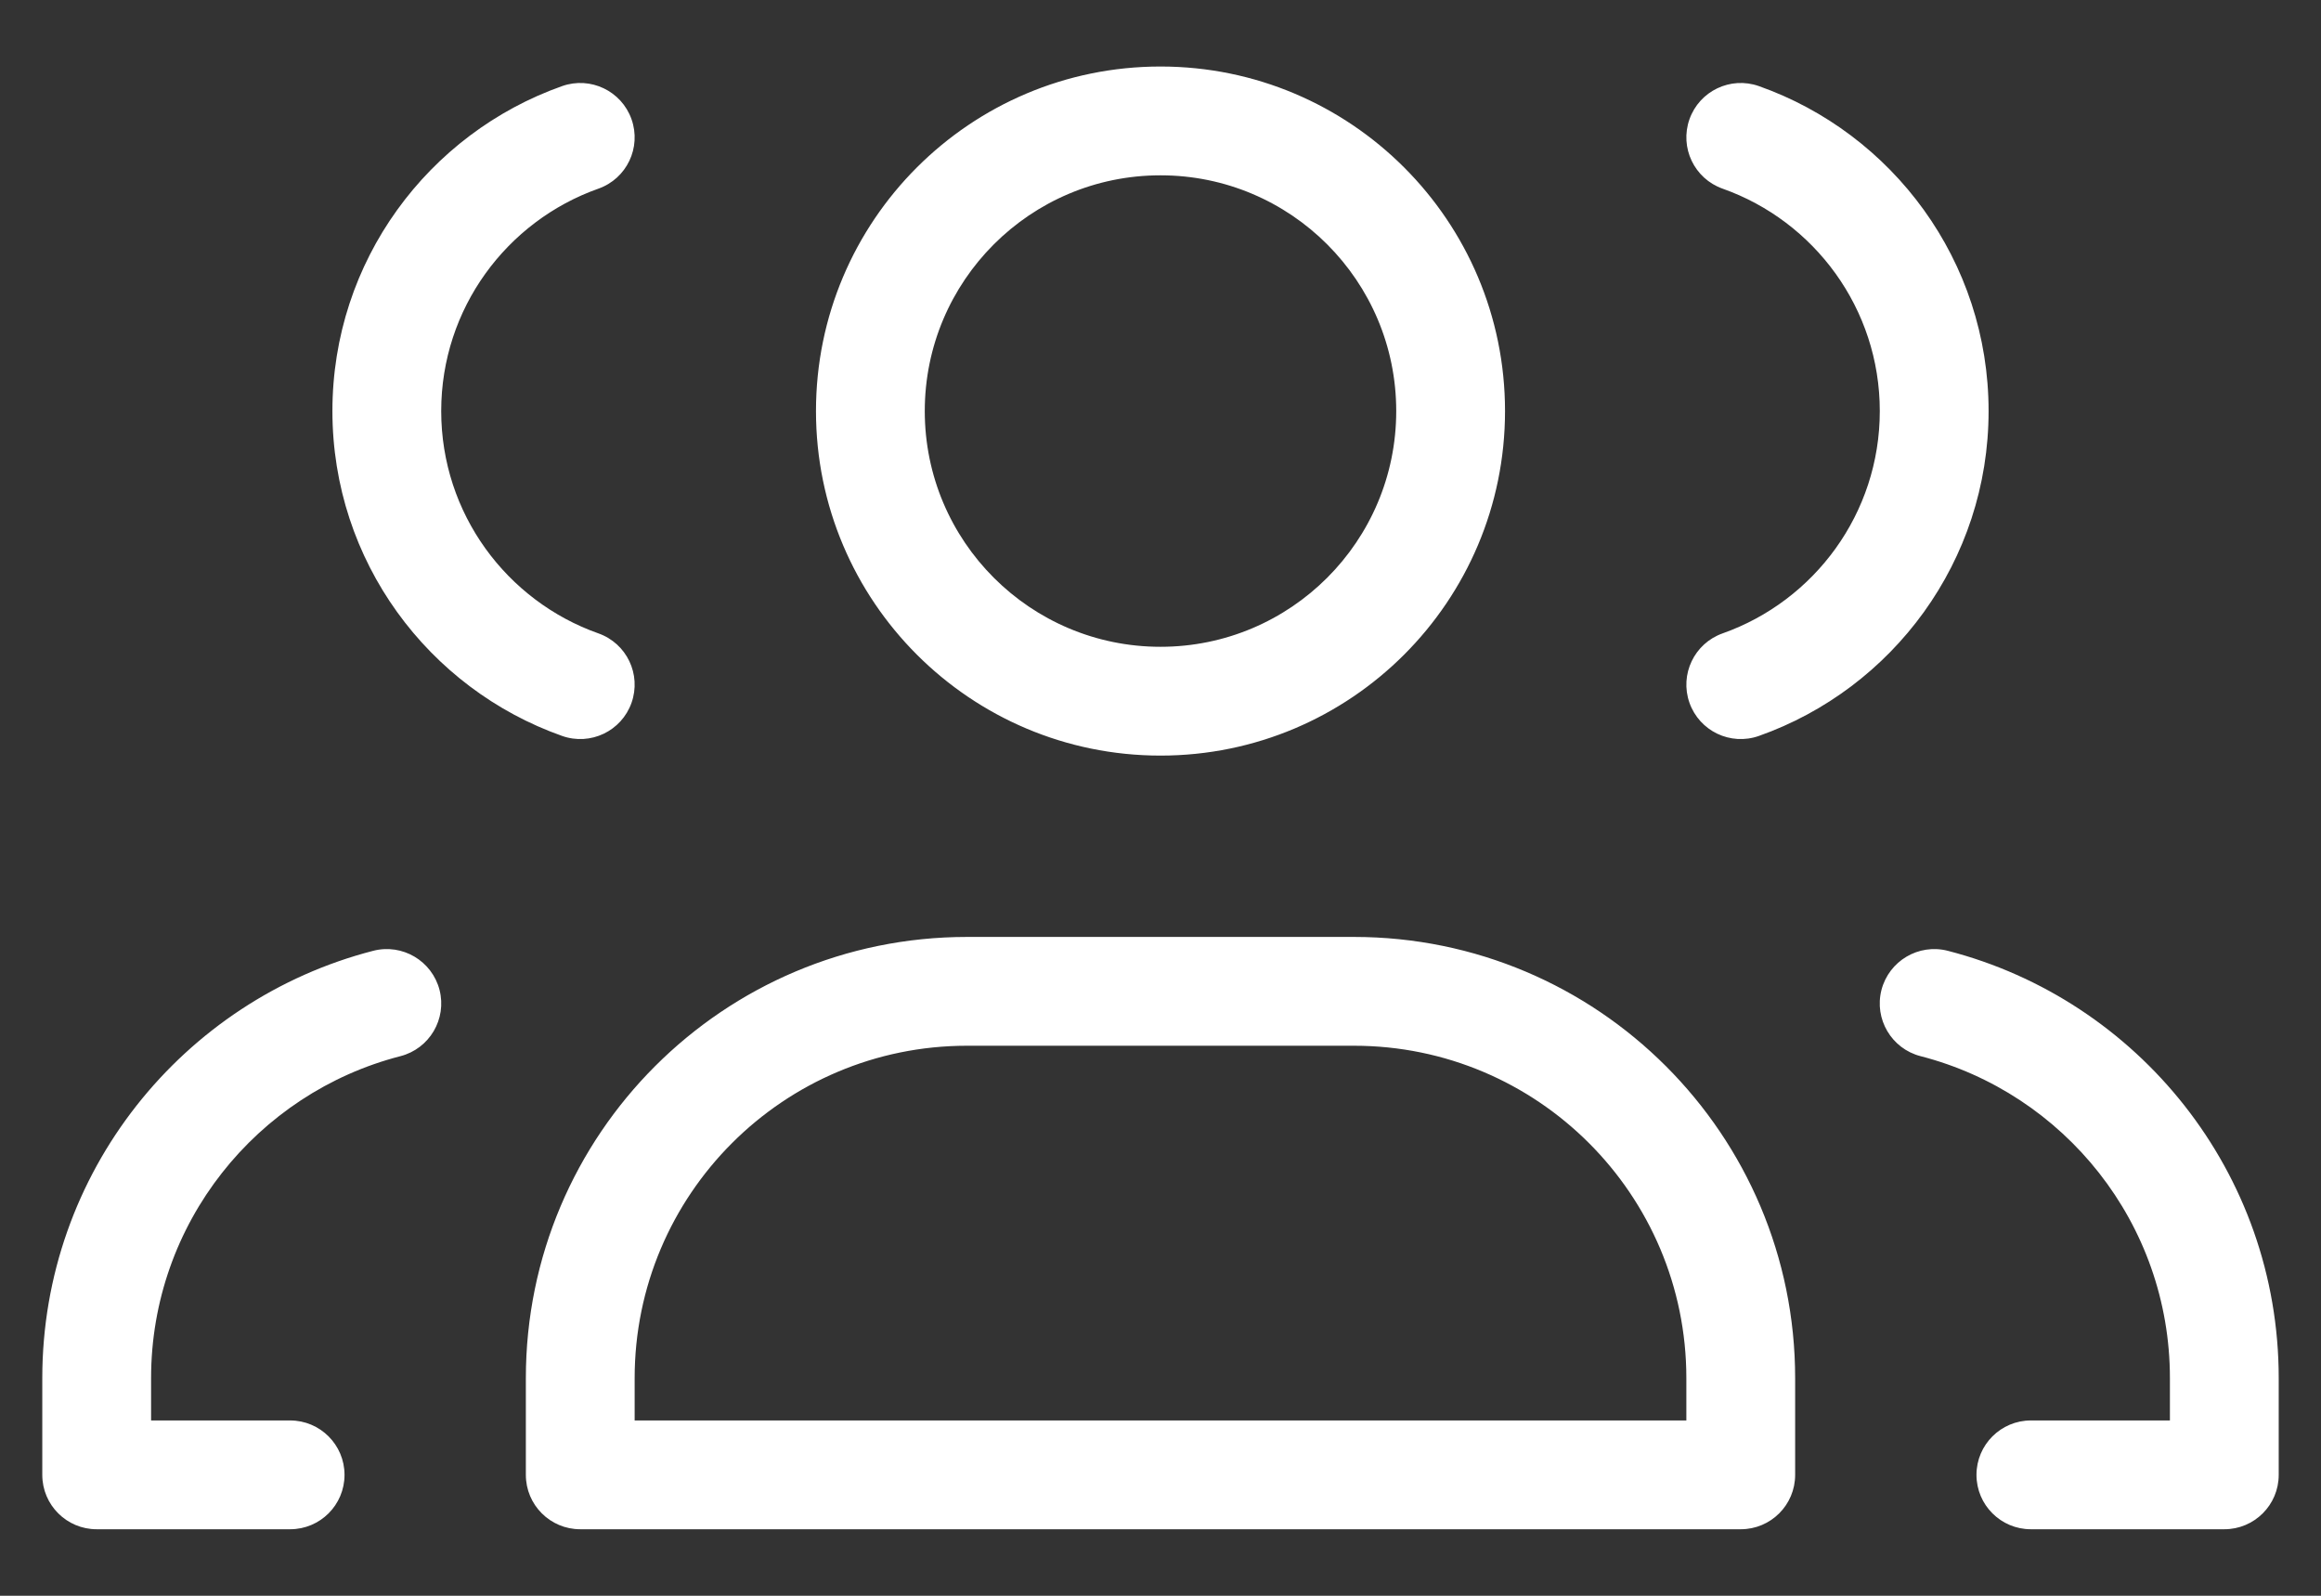<svg width="32" height="22" viewBox="0 0 32 22" fill="none" xmlns="http://www.w3.org/2000/svg">
<rect x="0" y="0" width="32" height="22" fill="#333333" stroke="none"/>
<path d="M1.333 20.333H0.583C0.583 20.748 0.919 21.083 1.333 21.083L1.333 20.333ZM4 21.083C4.414 21.083 4.75 20.748 4.75 20.333C4.75 19.919 4.414 19.583 4 19.583V21.083ZM5.52 14.561C5.921 14.458 6.163 14.049 6.06 13.648C5.956 13.247 5.548 13.005 5.146 13.108L5.52 14.561ZM7.75 10.146C8.141 10.284 8.569 10.079 8.707 9.689C8.845 9.298 8.641 8.87 8.25 8.732L7.75 10.146ZM8.25 2.601C8.641 2.463 8.845 2.035 8.707 1.644C8.569 1.254 8.141 1.049 7.75 1.187L8.25 2.601ZM30.667 20.333V21.083C31.081 21.083 31.417 20.748 31.417 20.333H30.667ZM28 19.583C27.586 19.583 27.25 19.919 27.25 20.333C27.25 20.748 27.586 21.083 28 21.083V19.583ZM26.854 13.108C26.453 13.005 26.044 13.247 25.94 13.648C25.837 14.049 26.079 14.458 26.48 14.561L26.854 13.108ZM24.25 1.187C23.859 1.049 23.431 1.254 23.293 1.644C23.155 2.035 23.36 2.463 23.75 2.601L24.25 1.187ZM23.75 8.732C23.36 8.87 23.155 9.298 23.293 9.689C23.431 10.079 23.859 10.284 24.25 10.146L23.75 8.732ZM24 20.333V21.083C24.414 21.083 24.75 20.748 24.75 20.333H24ZM8 20.333H7.25C7.25 20.748 7.586 21.083 8 21.083V20.333ZM0.583 19V20.333H2.083V19H0.583ZM1.333 21.083H4V19.583H1.333V21.083ZM2.083 19C2.083 16.865 3.543 15.07 5.52 14.561L5.146 13.108C2.523 13.784 0.583 16.164 0.583 19H2.083ZM4.583 5.667C4.583 7.736 5.906 9.494 7.75 10.146L8.25 8.732C6.987 8.285 6.083 7.081 6.083 5.667H4.583ZM7.75 1.187C5.906 1.839 4.583 3.597 4.583 5.667H6.083C6.083 4.253 6.987 3.048 8.25 2.601L7.75 1.187ZM29.917 19V20.333H31.417V19H29.917ZM30.667 19.583H28V21.083H30.667V19.583ZM31.417 19C31.417 16.164 29.477 13.784 26.854 13.108L26.48 14.561C28.457 15.07 29.917 16.865 29.917 19H31.417ZM23.75 2.601C25.013 3.048 25.917 4.253 25.917 5.667H27.417C27.417 3.597 26.094 1.839 24.25 1.187L23.75 2.601ZM25.917 5.667C25.917 7.081 25.013 8.285 23.75 8.732L24.25 10.146C26.094 9.494 27.417 7.736 27.417 5.667H25.917ZM13.333 14.417H18.667V12.917H13.333V14.417ZM23.25 19V20.333H24.75V19H23.25ZM8.75 20.333V19H7.25V20.333H8.75ZM18.667 14.417C21.198 14.417 23.25 16.469 23.25 19H24.75C24.75 15.64 22.026 12.917 18.667 12.917V14.417ZM13.333 12.917C9.974 12.917 7.25 15.64 7.25 19H8.75C8.75 16.469 10.802 14.417 13.333 14.417V12.917ZM24 19.583H8V21.083H24V19.583ZM19.25 5.667C19.25 7.462 17.795 8.917 16 8.917V10.417C18.623 10.417 20.75 8.29 20.75 5.667H19.25ZM16 8.917C14.205 8.917 12.75 7.462 12.75 5.667H11.25C11.25 8.29 13.377 10.417 16 10.417V8.917ZM12.75 5.667C12.75 3.872 14.205 2.417 16 2.417V0.917C13.377 0.917 11.25 3.043 11.25 5.667H12.75ZM16 2.417C17.795 2.417 19.25 3.872 19.25 5.667H20.75C20.75 3.043 18.623 0.917 16 0.917V2.417Z" fill="white"/>
</svg>
